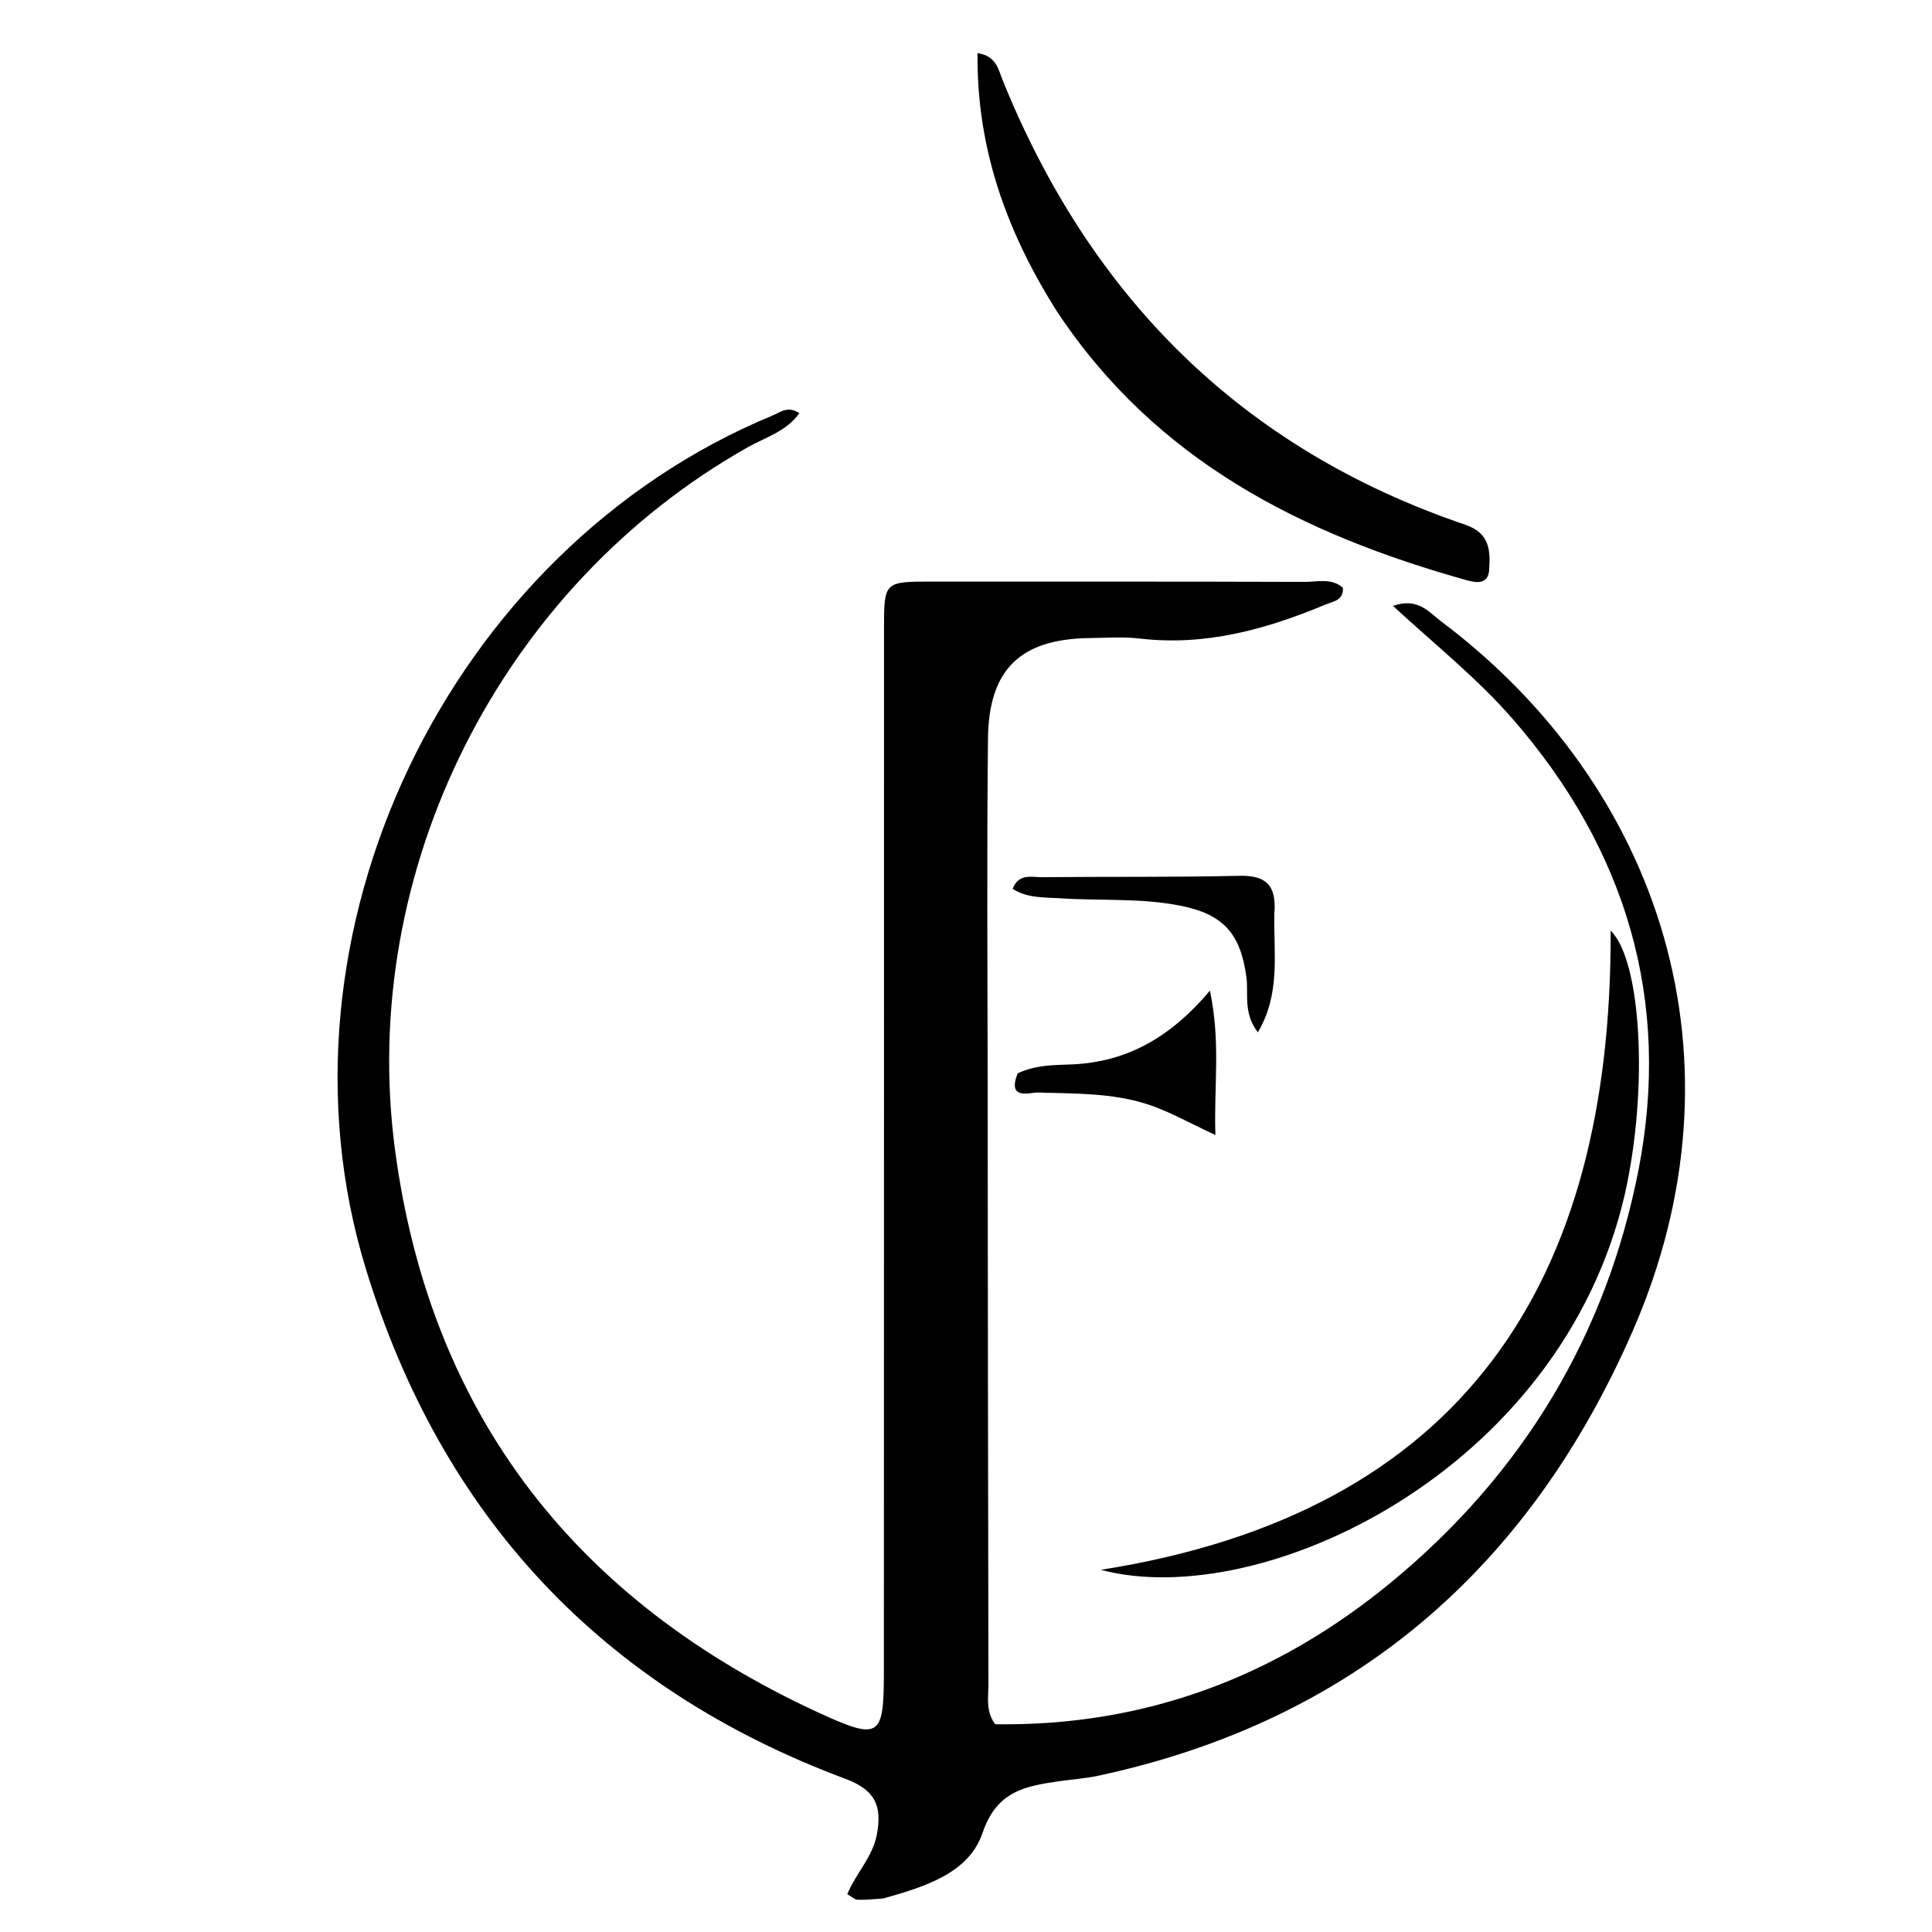 <svg version="1.1" id="Layer_1" xmlns="http://www.w3.org/2000/svg" xmlns:xlink="http://www.w3.org/1999/xlink" x="0px" y="0px"
	 width="100%" viewBox="0 0 288 288" enable-background="new 0 0 288 288" xml:space="preserve">
<path fill="#000000" opacity="1" stroke="none" 
	d="
M131.69,282.999 
	C130.132,283.124 128.971,283.236 127.816,283.187 
	C127.403,283.17 127.006,282.765 126.304,282.369 
	C127.58,279.268 130.065,276.851 130.704,273.509 
	C131.506,269.316 130.561,266.86 126.068,265.185 
	C89.753,251.651 65.833,226.047 54.539,189.156 
	C39.26,139.25 66.838,81.928 115.159,61.942 
	C116.307,61.467 117.458,60.427 119.152,61.601 
	C117.202,64.335 114.061,65.209 111.45,66.681 
	C74.767,87.375 53.258,129.699 58.908,171.589 
	C64.245,211.157 86.044,238.739 122.044,255.309 
	C131.165,259.507 131.754,258.959 131.758,249.232 
	C131.779,197.414 131.775,145.595 131.779,93.777 
	C131.779,86.692 131.777,86.695 139.007,86.697 
	C157.502,86.702 175.996,86.682 194.491,86.742 
	C196.384,86.748 198.468,86.122 200.185,87.61 
	C200.294,89.558 198.683,89.657 197.568,90.124 
	C188.721,93.83 179.662,96.331 169.899,95.187 
	C167.432,94.898 164.905,95.085 162.406,95.117 
	C152.149,95.249 147.386,99.748 147.276,110.118 
	C147.093,127.277 147.214,144.44 147.228,161.6 
	C147.253,191.425 147.286,221.249 147.345,251.074 
	C147.349,253.019 146.9,255.077 148.353,257.03 
	C170.706,257.361 190.347,249.951 207.522,235.753 
	C226.997,219.653 239.445,199.044 244.25,174.393 
	C249.17,149.151 242.407,126.586 225.477,107.154 
	C220.254,101.158 214.018,96.182 207.651,90.322 
	C211.359,89.006 213.021,91.269 214.772,92.583 
	C247.571,117.211 261.067,158.036 243.335,198.526 
	C227.898,233.778 201.781,256.539 163.7,264.709 
	C161.755,265.126 159.748,265.247 157.775,265.538 
	C152.793,266.272 148.574,267.002 146.469,273.224 
	C144.449,279.197 137.969,281.233 131.69,282.999 
z"/>
<path fill="#000000" opacity="1" stroke="none" 
	d="
M157.539,46.394 
	C150.011,34.488 145.57,22.043 145.718,7.918 
	C148.534,8.343 148.813,10.344 149.455,11.931 
	C162.561,44.318 185.11,66.909 218.424,78.22 
	C222.106,79.47 222.162,82.078 221.99,84.92 
	C221.86,87.06 220.258,86.949 218.637,86.494 
	C194.148,79.636 172.308,68.729 157.539,46.394 
z"/>
<path fill="#000000" opacity="1" stroke="none" 
	d="
M242.221,177.978 
	C232.711,219.384 187.957,240.36 164.092,234.011 
	C218.228,225.492 240.282,191.031 240.099,138.732 
	C244.669,143.179 245.753,162.207 242.221,177.978 
z"/>
<path fill="#000000" opacity="1" stroke="none" 
	d="
M151.699,160 
	C154.534,158.683 157.213,158.787 159.87,158.666 
	C167.896,158.299 174.414,154.734 180.363,147.675 
	C181.992,155.456 180.933,161.904 181.179,169.19 
	C177.23,167.372 174.267,165.654 171.082,164.621 
	C165.813,162.912 160.276,163.03 154.783,162.862 
	C153.482,162.822 150.099,164.086 151.699,160 
z"/>
<path fill="#000000" opacity="1" stroke="none" 
	d="
M189.961,136.193 
	C189.851,142.288 190.913,148.102 187.506,153.889 
	C185.282,150.965 186.136,148.183 185.802,145.682 
	C184.934,139.182 182.39,136.288 175.951,135.01 
	C170.039,133.836 164.029,134.301 158.073,133.907 
	C155.714,133.751 153.158,133.922 150.945,132.491 
	C151.899,130.135 153.804,130.776 155.311,130.761 
	C165.113,130.661 174.919,130.785 184.717,130.556 
	C188.595,130.465 190.339,131.833 189.961,136.193 
z"/>
</svg>